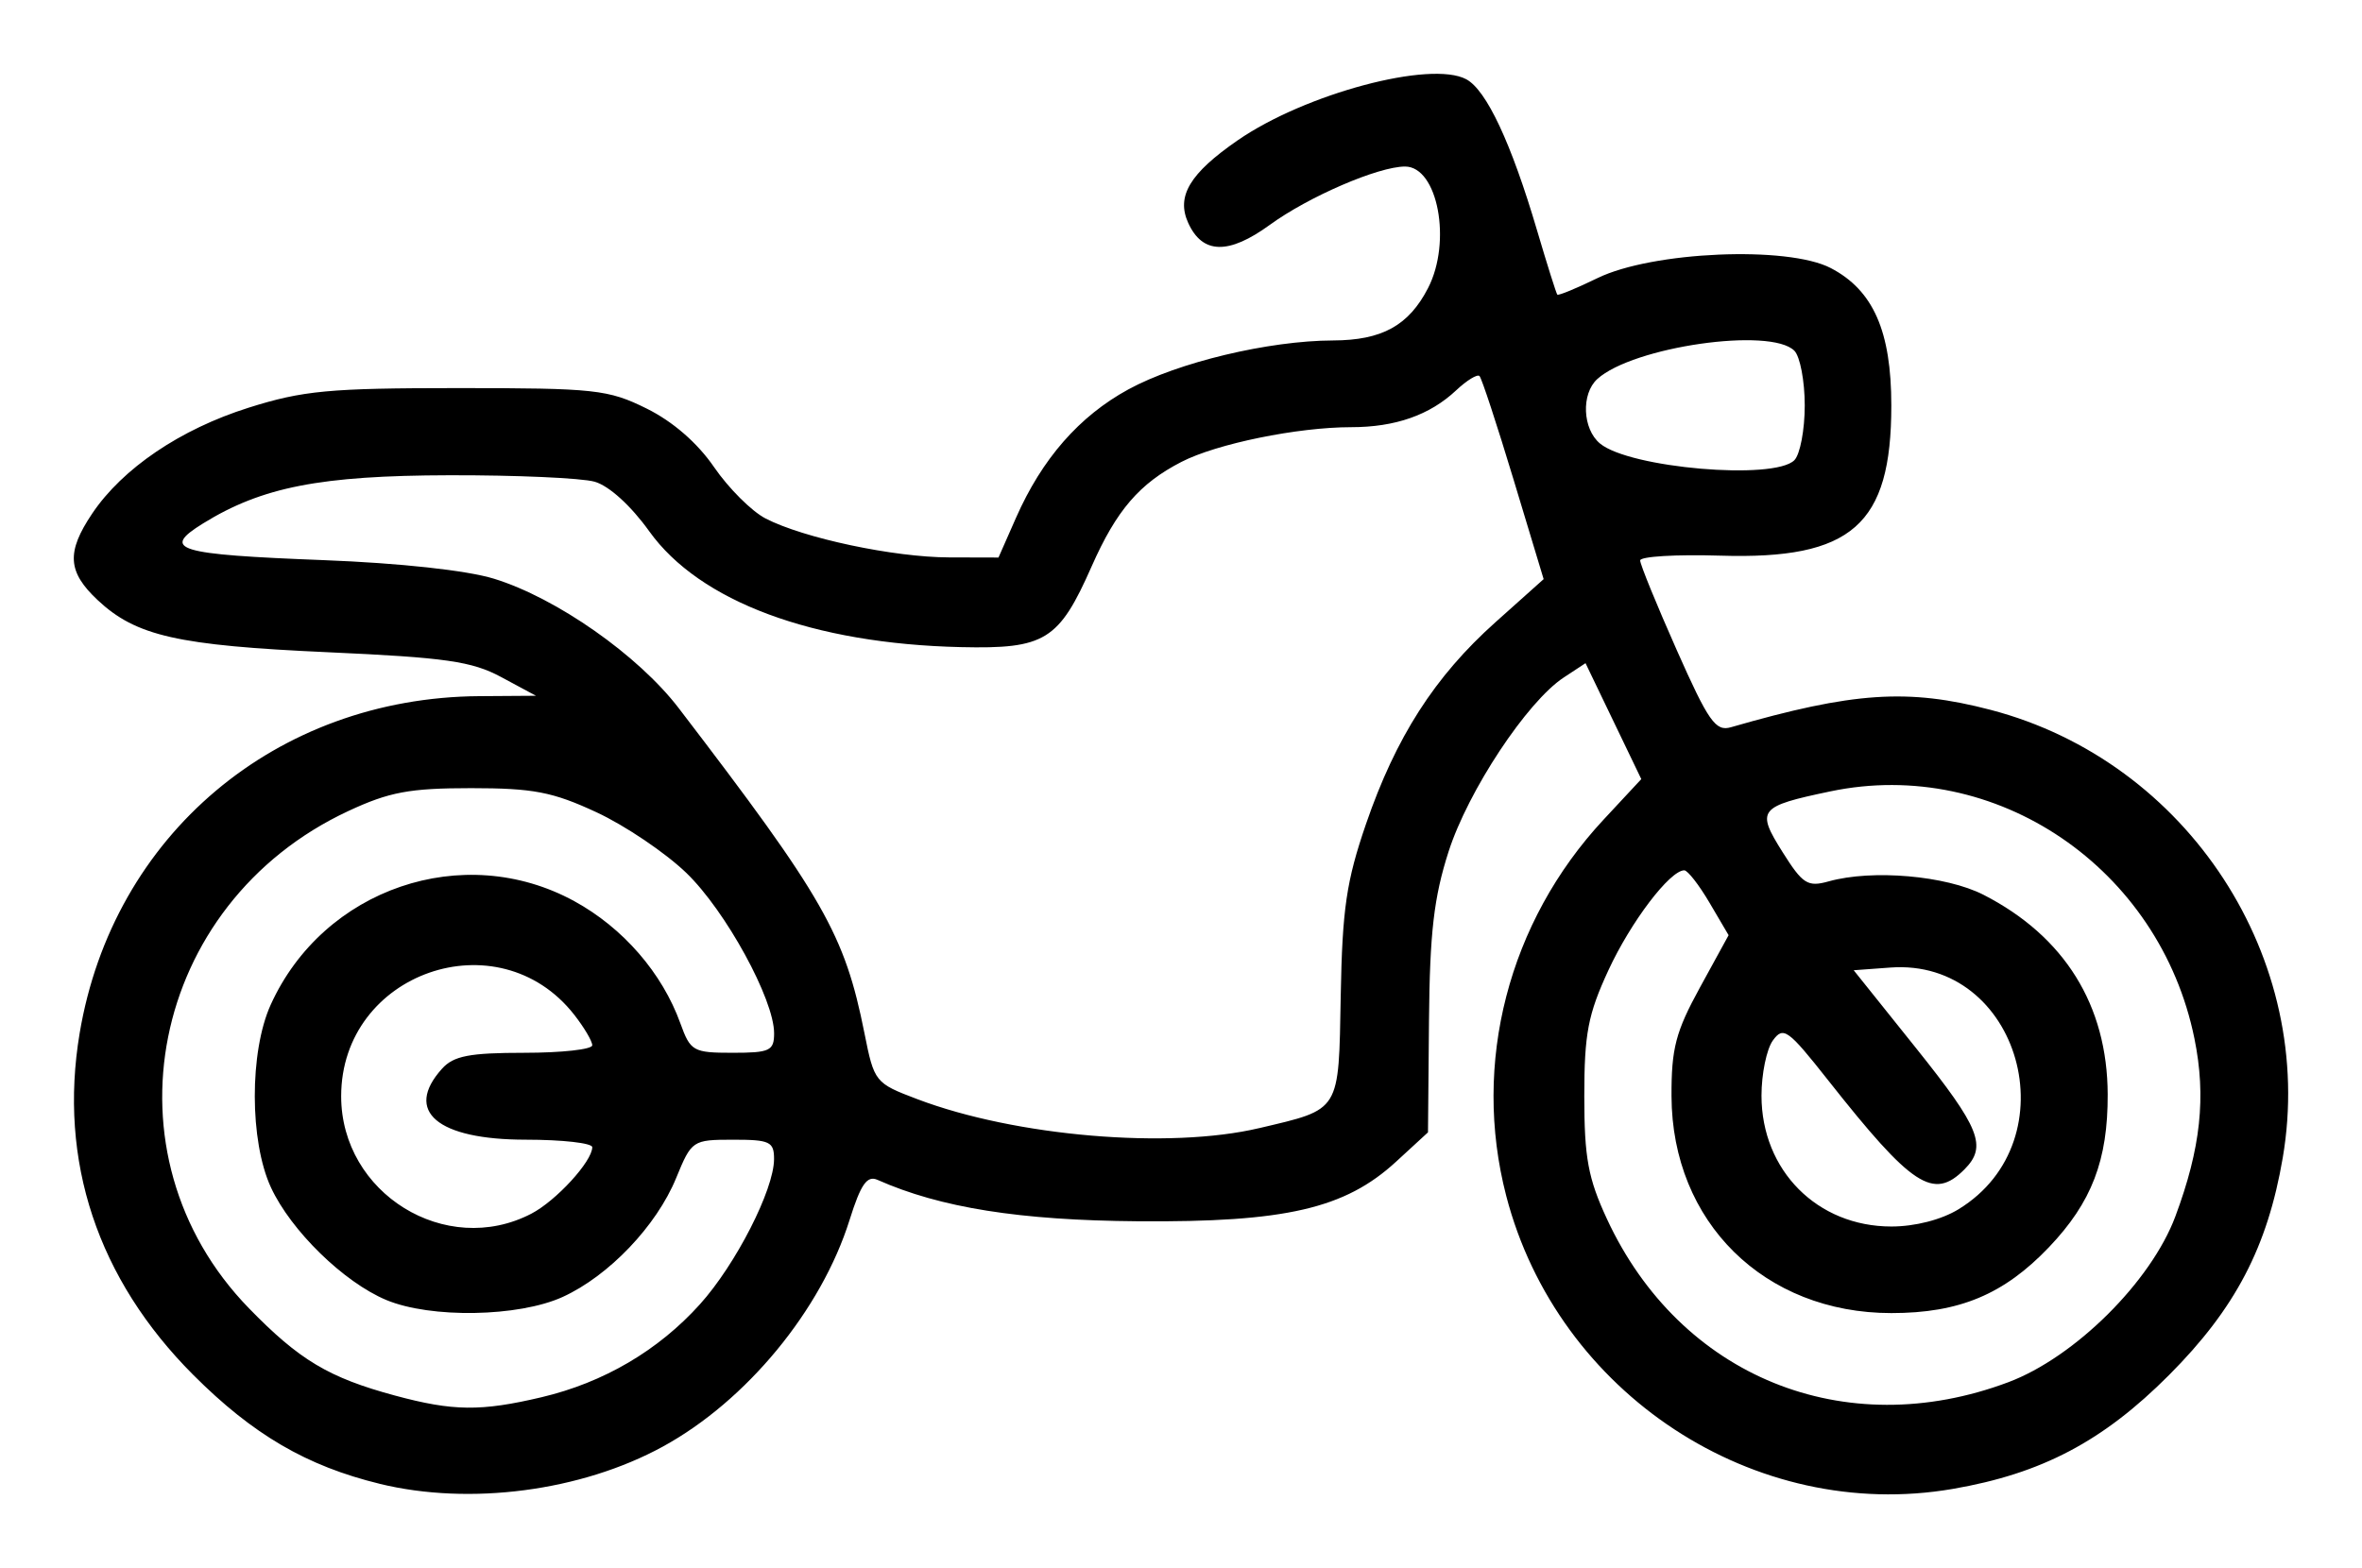 <?xml version="1.0" encoding="UTF-8" standalone="no"?>
<svg
   xmlns:svg="http://www.w3.org/2000/svg"
   xmlns="http://www.w3.org/2000/svg"
   version="1.1"
   width="256"
   height="170">
	<path d="m 41.154,160.857 c -7.924,-1.932 -13.746,-5.334 -20.214,-11.813 C 10.571,138.657 6.314,125.848 8.632,112.012 12.229,90.536 29.912,75.619 51.95,75.469 l 6.139,-0.042 -3.755,-2.021 C 51.147,71.69 48.31,71.283 35.561,70.709 19.256,69.975 14.743,68.953 10.582,65.053 7.315,61.99 7.181,59.859 9.992,55.674 13.283,50.774 19.55,46.531 26.94,44.199 c 5.895,-1.86 8.75,-2.127 22.7,-2.127 14.851,0 16.268,0.153 20.435,2.213 2.841,1.404 5.516,3.727 7.319,6.357 1.563,2.279 4.068,4.781 5.567,5.559 4.114,2.135 13.89,4.21 19.905,4.226 l 5.353,0.014 1.901,-4.314 c 2.819,-6.395 6.854,-11.007 12.169,-13.91 5.37,-2.933 15.196,-5.284 22.182,-5.309 5.316,-0.018 8.21,-1.613 10.305,-5.678 2.595,-5.035 1.054,-13.177 -2.493,-13.177 -2.895,0 -10.439,3.254 -14.658,6.323 -4.474,3.254 -7.301,3.186 -8.844,-0.212 -1.314,-2.894 0.169,-5.367 5.369,-8.958 7.319,-5.053 20.916,-8.683 24.771,-6.613 2.189,1.176 4.876,6.914 7.669,16.379 1.094,3.706 2.082,6.842 2.197,6.968 0.114,0.126 2.076,-0.682 4.36,-1.795 5.933,-2.891 20.595,-3.522 25.272,-1.087 4.608,2.399 6.568,6.845 6.568,14.898 0,12.964 -4.275,16.718 -18.538,16.28 -4.777,-0.147 -8.684,0.087 -8.683,0.52 9.4e-4,0.433 1.784,4.803 3.963,9.711 3.439,7.748 4.212,8.851 5.867,8.373 13.281,-3.833 19.19,-4.229 28.156,-1.885 21.377,5.588 35.342,27.007 31.658,48.561 -1.654,9.677 -5.139,16.341 -12.312,23.539 -7.172,7.197 -13.813,10.695 -23.457,12.355 -21.479,3.696 -42.824,-10.317 -48.392,-31.769 -3.731,-14.372 0.232,-29.697 10.543,-40.779 l 4.096,-4.402 -3.022,-6.284 -3.022,-6.284 -2.358,1.551 c -3.975,2.613 -10.363,12.272 -12.486,18.879 -1.595,4.963 -2.037,8.784 -2.122,18.35 l -0.108,12.082 -3.458,3.18 c -5.54,5.095 -11.993,6.584 -27.988,6.46 -12.819,-0.1 -21.406,-1.466 -28.214,-4.488 -1.136,-0.505 -1.811,0.462 -3.031,4.347 -3.072,9.779 -11.185,19.623 -20.257,24.578 -8.834,4.825 -20.898,6.408 -30.671,4.026 z m 17.543,-9.387 c 6.724,-1.588 12.659,-5.071 17.162,-10.074 3.885,-4.315 8.02,-12.409 8.034,-15.726 0.008,-1.902 -0.448,-2.119 -4.45,-2.116 -4.386,0.004 -4.486,0.071 -6.16,4.154 -2.128,5.192 -7.301,10.614 -12.303,12.894 -4.773,2.175 -14.305,2.339 -19.114,0.328 -4.604,-1.925 -10.328,-7.511 -12.499,-12.199 -2.325,-5.02 -2.339,-14.7 -0.03,-19.802 5.709,-12.611 20.895,-17.798 32.902,-11.238 5.285,2.888 9.532,7.782 11.505,13.257 1.086,3.014 1.386,3.183 5.652,3.183 4.046,0 4.505,-0.216 4.504,-2.119 -9.4e-4,-3.676 -5.25,-13.266 -9.511,-17.378 -2.254,-2.176 -6.633,-5.133 -9.731,-6.573 -4.763,-2.214 -6.863,-2.618 -13.611,-2.618 -6.651,0 -8.865,0.414 -13.306,2.486 -21.511,10.037 -26.945,37.263 -10.758,53.901 5.465,5.617 8.653,7.522 15.832,9.462 6.29,1.699 9.299,1.733 15.88,0.179 z m 158.972,-1.627 c 7.21,-2.707 15.467,-10.907 18.104,-17.978 2.753,-7.383 3.35,-12.953 2.067,-19.269 -3.761,-18.511 -21.511,-30.569 -39.461,-26.804 -7.774,1.63 -8.064,1.997 -5.191,6.564 2.2,3.497 2.724,3.83 5.018,3.19 4.72,-1.318 12.705,-0.624 16.769,1.456 8.778,4.494 13.429,11.968 13.462,21.635 0.025,7.138 -1.73,11.708 -6.361,16.566 -4.884,5.124 -9.72,7.146 -17.085,7.146 -13.776,0 -23.776,-9.865 -23.829,-23.507 -0.02,-5.186 0.451,-6.99 3.082,-11.791 l 3.106,-5.669 -2.067,-3.515 c -1.137,-1.934 -2.369,-3.515 -2.737,-3.515 -1.557,0 -5.795,5.582 -8.223,10.832 -2.213,4.784 -2.614,6.88 -2.614,13.658 0,6.655 0.414,8.9 2.453,13.3 7.931,17.113 25.756,24.366 43.507,17.701 z M 57.583,131.576 c 2.686,-1.394 6.607,-5.673 6.607,-7.21 0,-0.448 -3.24,-0.815 -7.201,-0.815 -9.599,0 -13.239,-3.086 -9.08,-7.697 1.254,-1.39 2.975,-1.723 8.917,-1.723 4.05,0 7.364,-0.367 7.364,-0.815 0,-0.448 -0.882,-1.94 -1.96,-3.316 -8.241,-10.514 -25.254,-4.558 -25.254,8.84 0,10.534 11.342,17.543 20.608,12.735 z m 154.691,-0.485 c 12.231,-7.484 6.655,-27.235 -7.396,-26.201 l -3.97,0.292 6.735,8.414 c 6.975,8.714 7.758,10.677 5.26,13.184 -3.361,3.373 -5.661,1.865 -14.784,-9.695 -4.339,-5.498 -4.833,-5.853 -5.969,-4.294 -0.681,0.935 -1.237,3.632 -1.235,5.994 0.007,8.097 6.044,14.178 14.077,14.178 2.563,0 5.427,-0.736 7.283,-1.872 z m -75.806,-8.79 c 8.89,-2.1 8.613,-1.65 8.844,-14.385 0.17,-9.387 0.616,-12.412 2.737,-18.585 3.239,-9.425 7.446,-15.986 14.023,-21.869 l 5.232,-4.68 -3.261,-10.793 c -1.793,-5.936 -3.454,-10.986 -3.689,-11.223 -0.236,-0.236 -1.377,0.462 -2.537,1.552 -2.85,2.679 -6.593,3.991 -11.384,3.991 -5.794,0 -14.563,1.794 -18.386,3.762 -4.551,2.343 -7.043,5.243 -9.728,11.319 -3.557,8.051 -5.048,8.972 -14.182,8.762 -16.027,-0.367 -28.315,-4.937 -33.771,-12.558 -1.994,-2.785 -4.368,-4.939 -5.926,-5.376 -1.429,-0.401 -8.513,-0.715 -15.74,-0.698 -13.977,0.033 -20.311,1.273 -26.698,5.226 -4.593,2.843 -2.897,3.359 13.088,3.977 8.263,0.32 15.51,1.11 18.444,2.012 6.767,2.081 15.636,8.295 20.029,14.036 15.731,20.556 17.985,24.502 20.129,35.238 1.058,5.302 1.145,5.41 5.733,7.149 10.649,4.038 27.276,5.447 37.043,3.14 z m 58.009,-72.411 c 0.62,-0.622 1.126,-3.292 1.126,-5.934 0,-2.642 -0.507,-5.313 -1.126,-5.934 -2.574,-2.583 -17.494,-0.441 -21.356,3.067 -1.766,1.604 -1.606,5.42 0.293,6.993 3.214,2.662 18.873,4.007 21.063,1.809 z" style="fill:#000000"/>
</svg>
